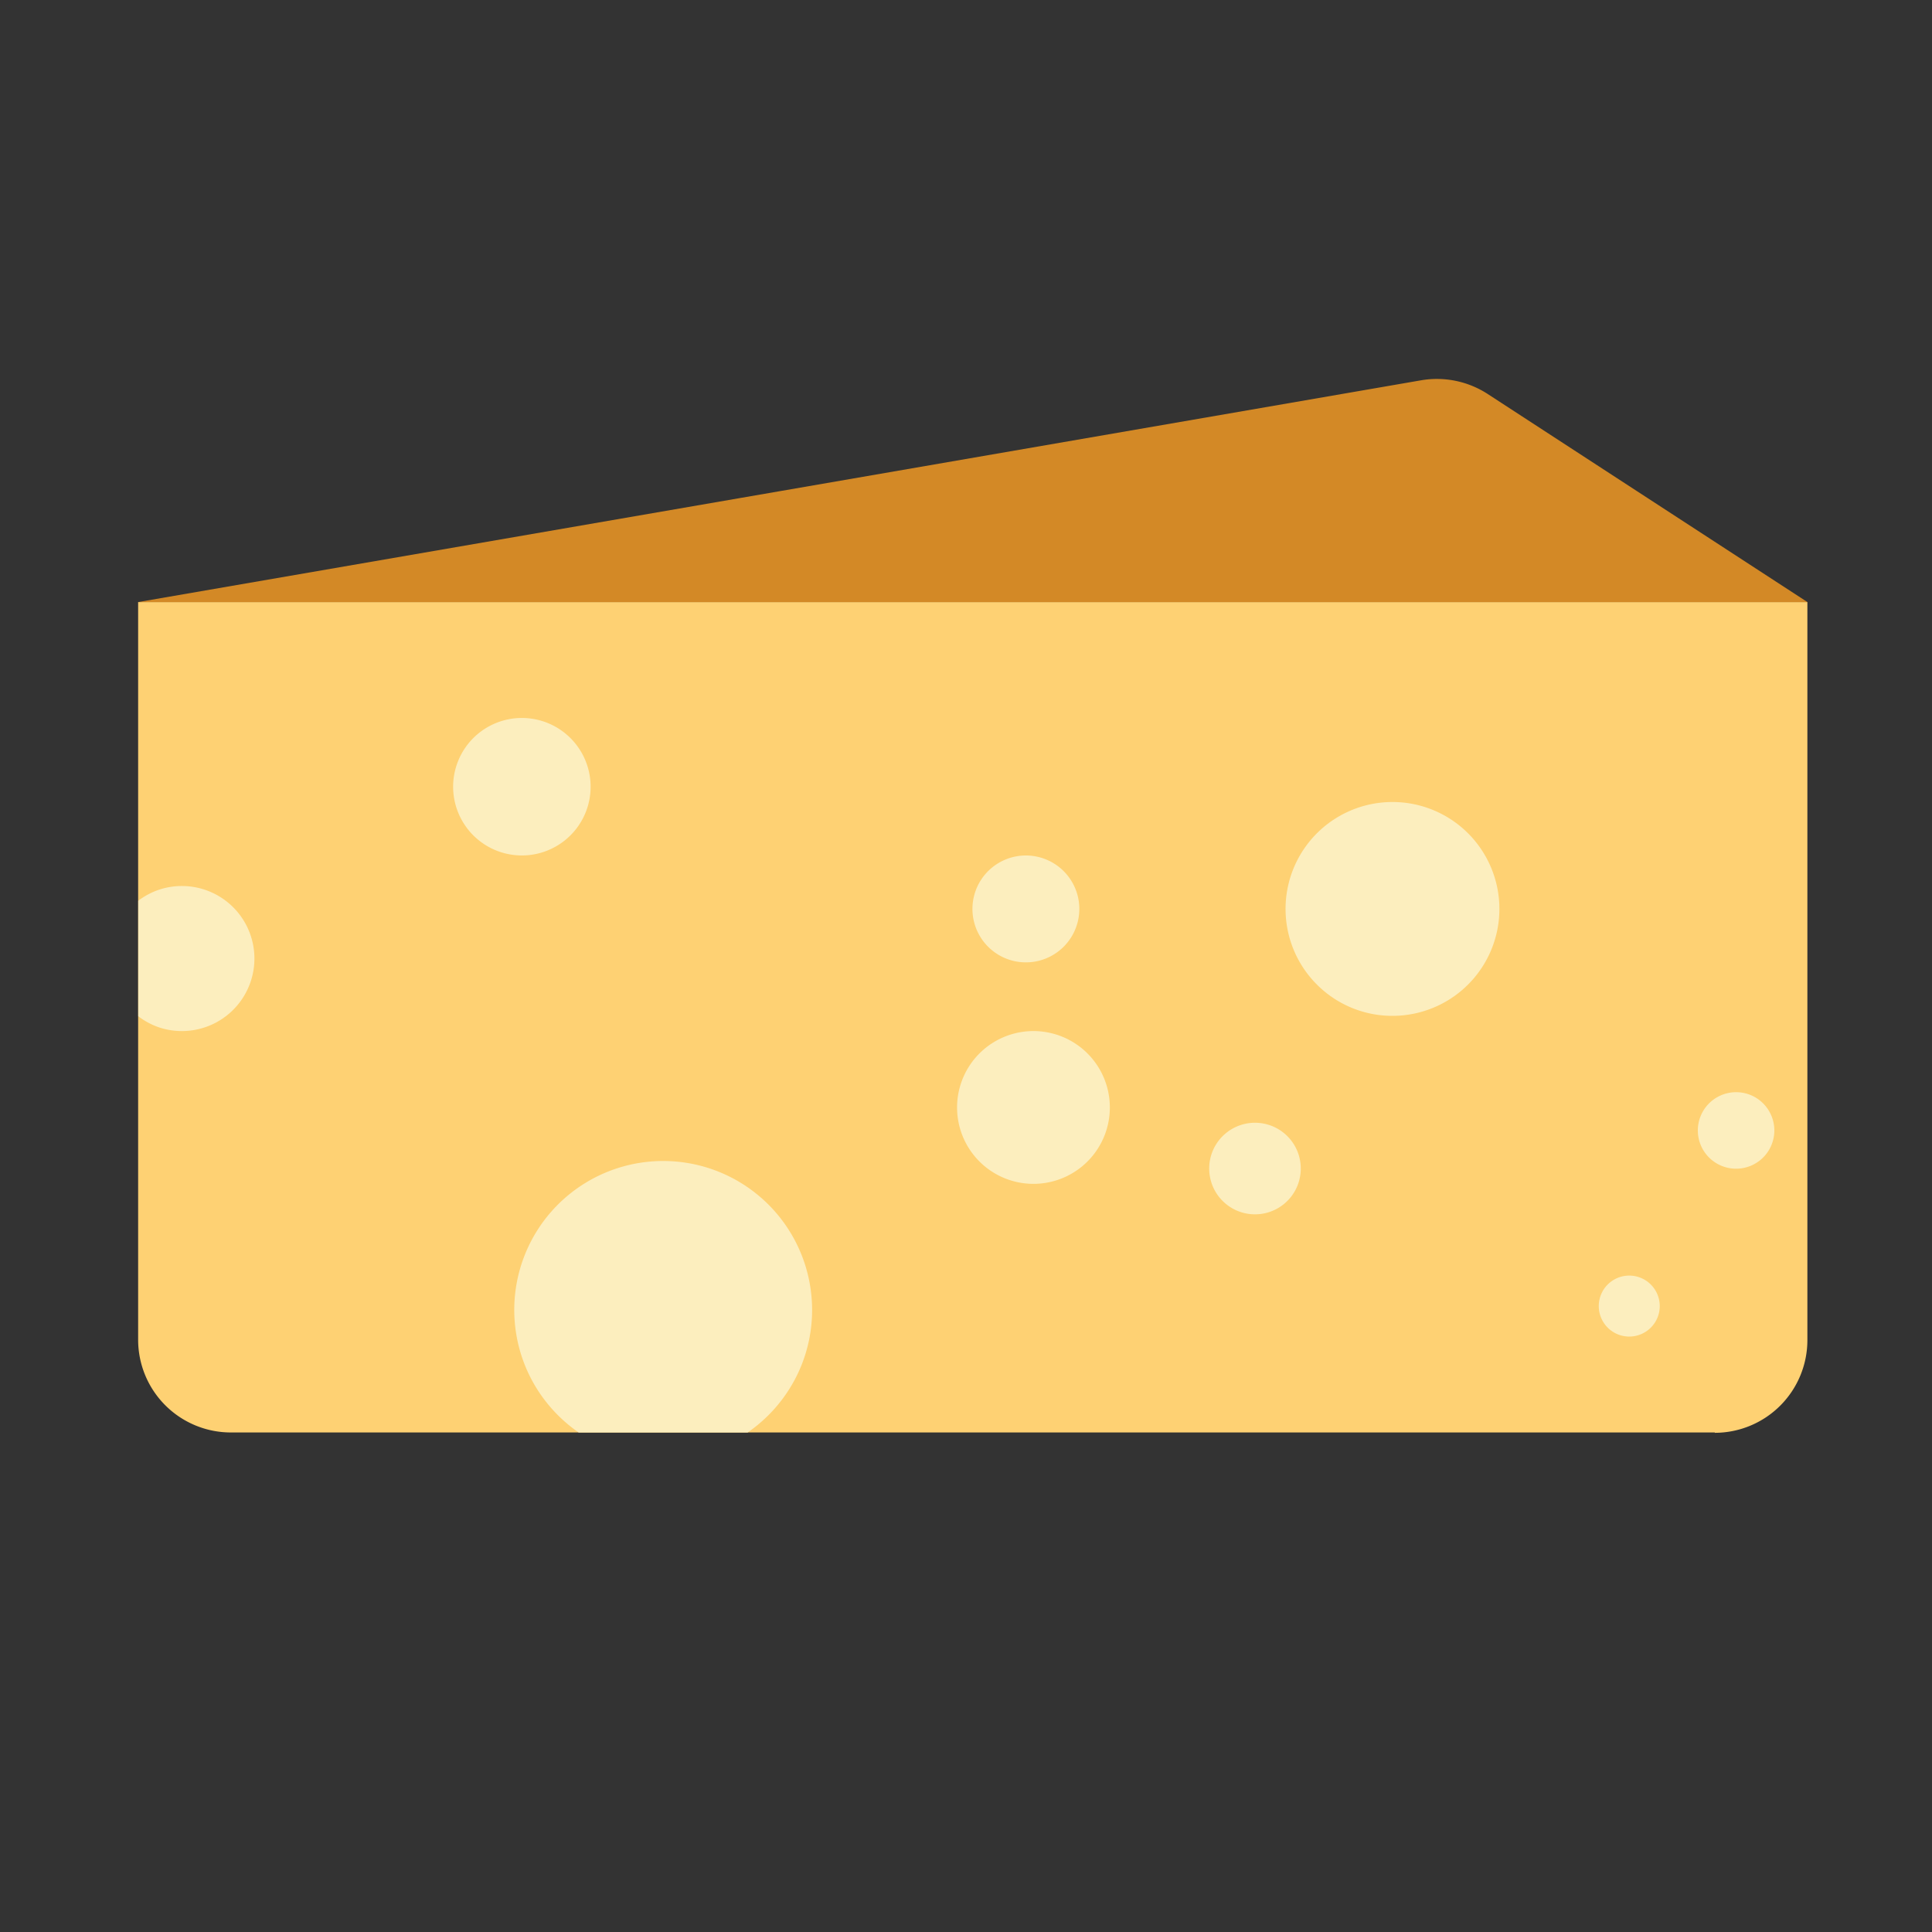 <svg id="Layer_1" data-name="Layer 1" xmlns="http://www.w3.org/2000/svg" viewBox="0 0 500 500"><rect x="0" y="0" width="500" height="500" fill="#333333" stroke="none"/><defs><style>.cls-1{fill:#fed173;}.cls-2{fill:#d38926;}.cls-3{fill:#fceebe;}</style></defs><title>ITALY</title><path class="cls-1" d="M443.82,370.72H59.75a24,24,0,0,1-24-24V155.81h432v191a24,24,0,0,1-24,24Z"/><path class="cls-2" d="M35.78,155.81l166-28.69,166-28.7A24.16,24.16,0,0,1,385.07,102l41.36,26.92,41.35,26.91h-432Z"/><path class="cls-3" d="M47.12,229.3a18.62,18.62,0,0,0-6.09,1,19,19,0,0,0-5.25,2.81V263A19,19,0,0,0,41,265.83a18.77,18.77,0,1,0,6.09-36.53Z"/><path class="cls-3" d="M210.17,339a38.54,38.54,0,1,0-72.52,18.19,38.82,38.82,0,0,0,12.11,13.54h43.73a38.75,38.75,0,0,0,12.12-13.54A38.33,38.33,0,0,0,210.17,339Z"/><path class="cls-3" d="M267.48,306.38a19.77,19.77,0,1,0-14-5.79A19.74,19.74,0,0,0,267.48,306.38Z"/><path class="cls-3" d="M265.5,249.06a13.83,13.83,0,1,0-9.78-4.05A13.83,13.83,0,0,0,265.5,249.06Z"/><path class="cls-3" d="M360.37,262.9a27.67,27.67,0,1,0-19.57-8.11A27.55,27.55,0,0,0,360.37,262.9Z"/><path class="cls-3" d="M312.94,302.42a11.85,11.85,0,1,0,3.47-8.38A11.81,11.81,0,0,0,312.94,302.42Z"/><path class="cls-3" d="M449.3,282.66a9.9,9.9,0,1,0,7,2.9A9.85,9.85,0,0,0,449.3,282.66Z"/><path class="cls-3" d="M429.54,338a7.89,7.89,0,1,0-2.31,5.59A7.88,7.88,0,0,0,429.54,338Z"/><path class="cls-3" d="M152.85,203.61a17.79,17.79,0,1,0-5.21,12.57A17.74,17.74,0,0,0,152.85,203.61Z"/></svg>